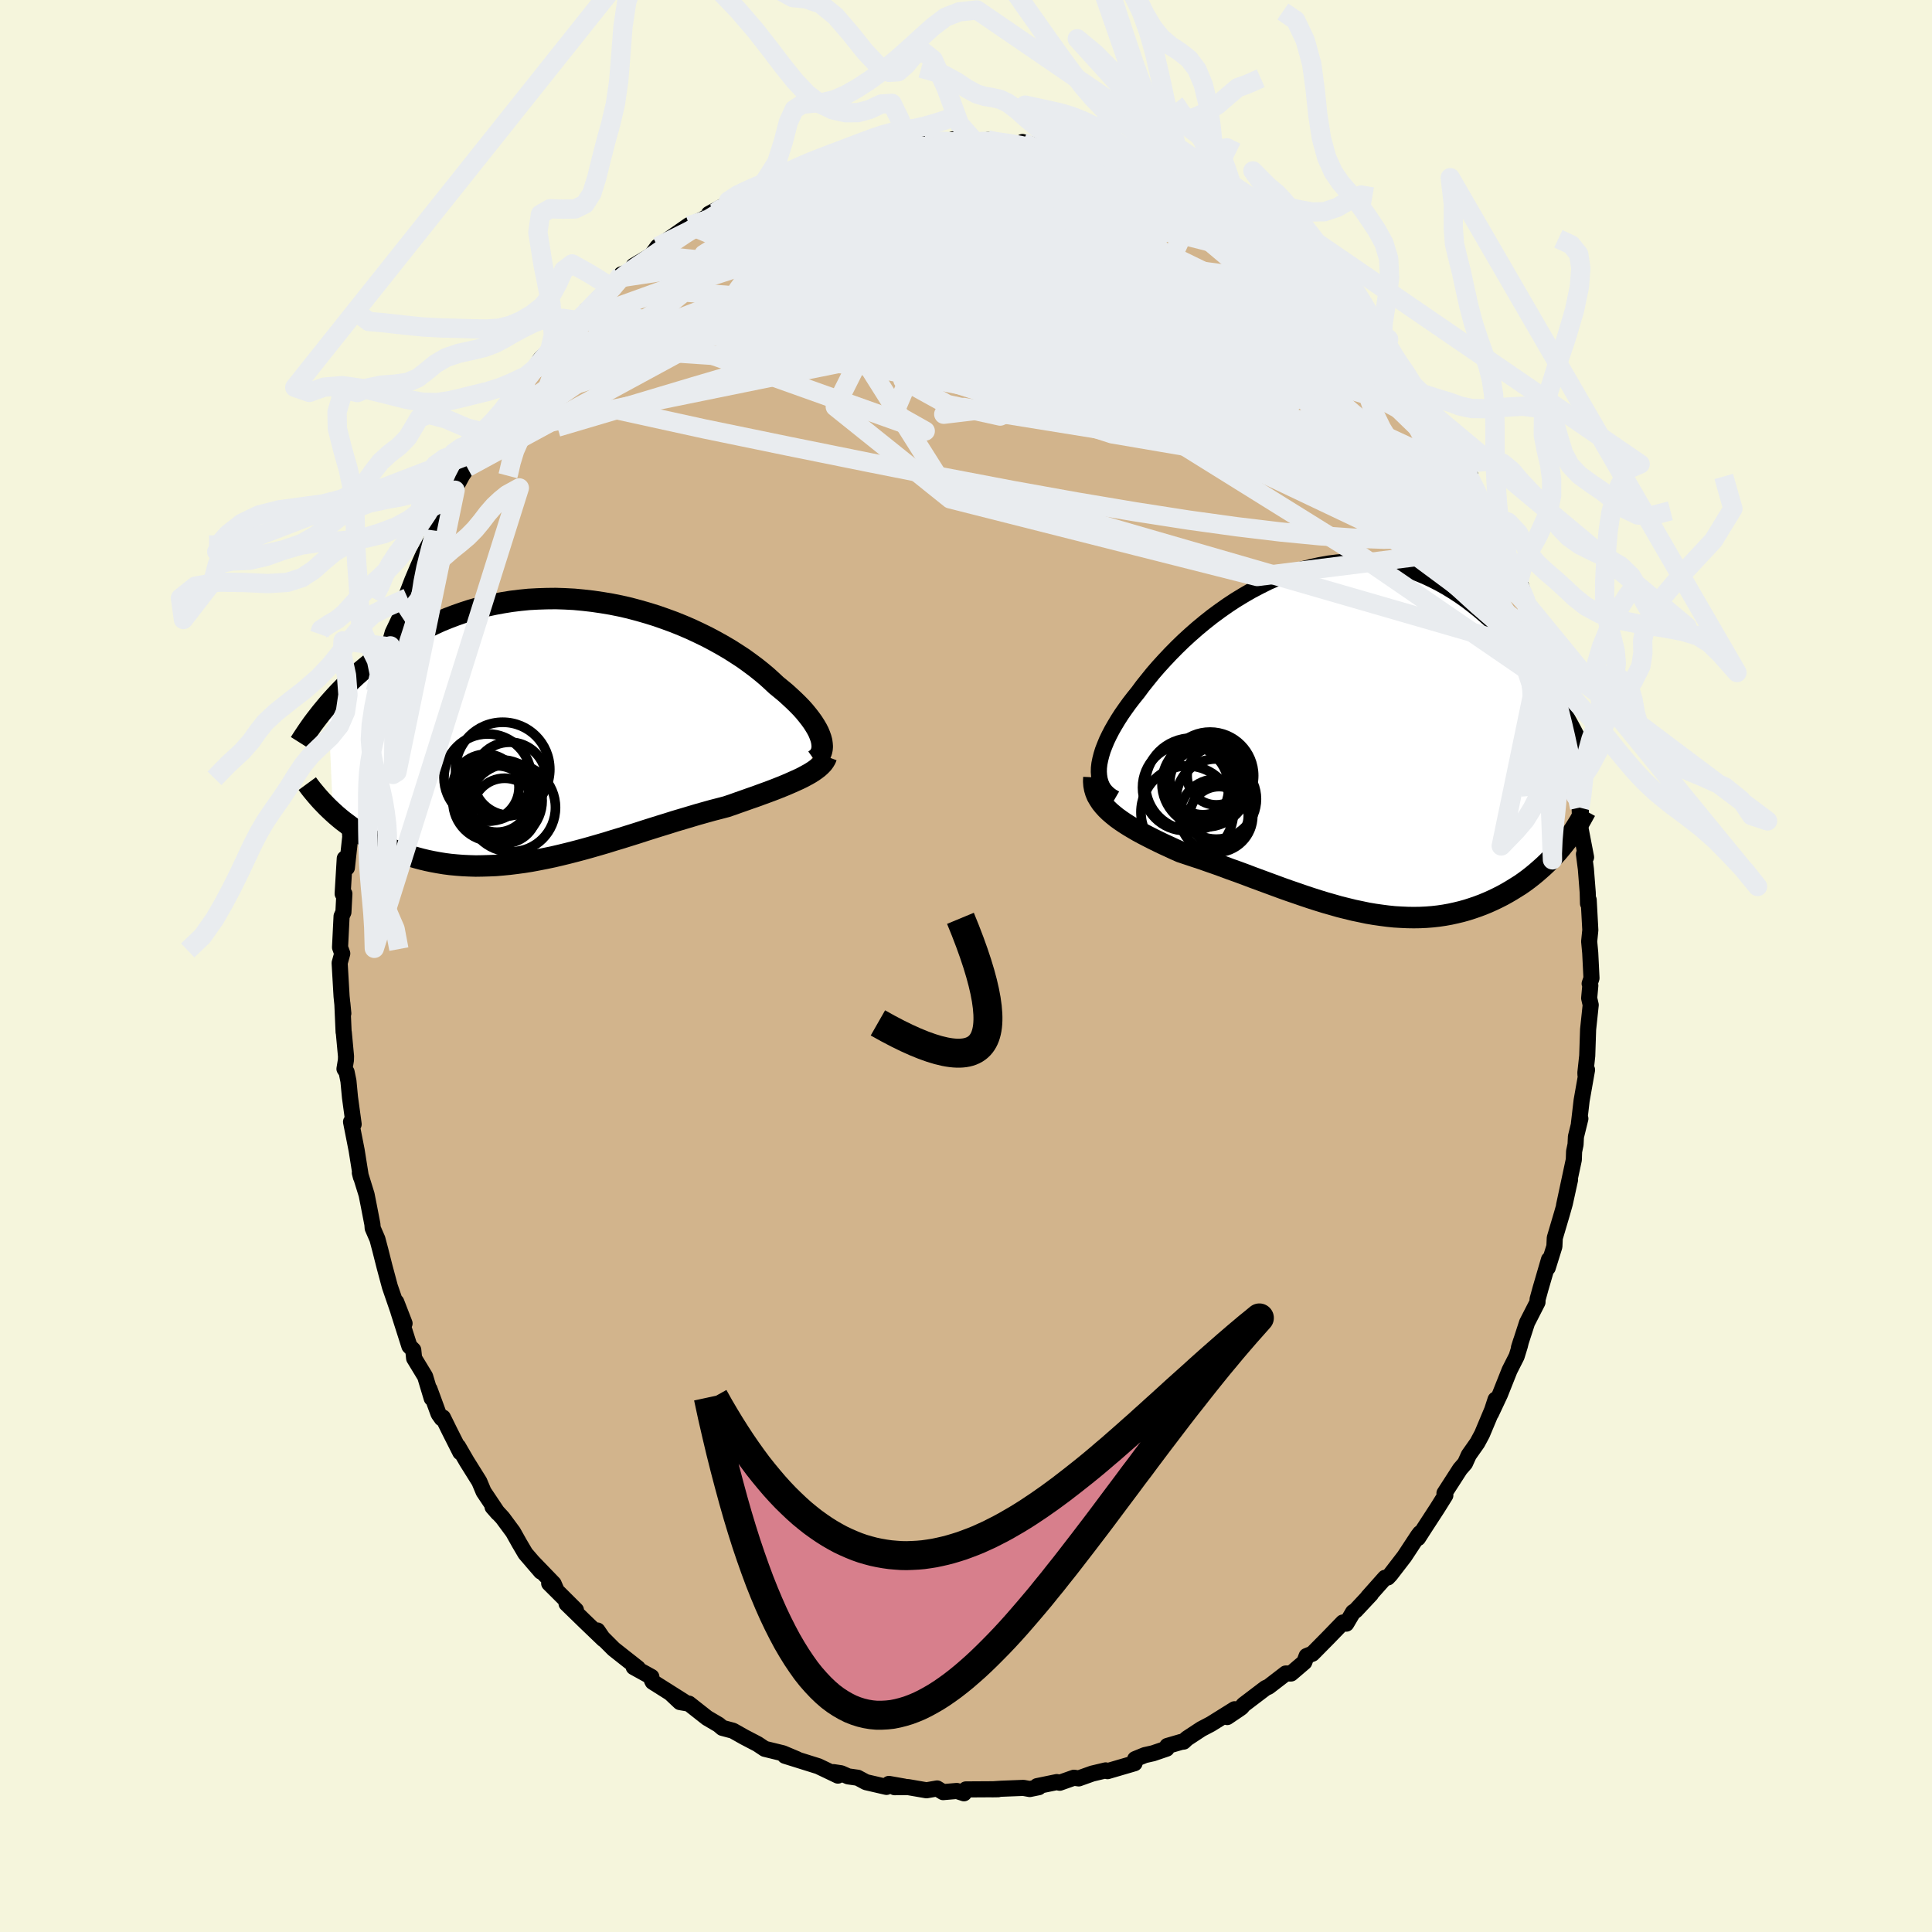 <svg xmlns="http://www.w3.org/2000/svg" width="500" height="500" viewBox="-100 -100 200 200"><defs><clipPath id="c"><path d="m26.93.85-.11-.31-.13-.32-.17-.33-.2-.34-.23-.36-.26-.36-.28-.36-.31-.38-.34-.38-.37-.38-.4-.39-.42-.39-.44-.4-.47-.39-.49-.4-.48-.45-.52-.47-.55-.46-.59-.47-.62-.46-.65-.47-.69-.45-.72-.46-.75-.44-.77-.43-.81-.43-.82-.4-.85-.4-.86-.37-.89-.36-.9-.33-.91-.32L9-12.1l-.94-.27-.94-.25-.96-.22-.95-.19-.96-.16-.96-.14-.96-.11-.96-.09-.95-.05-.94-.03-.94.01-.93.03-.92.05-.9.09-.9.11-.87.14-.87.16-.85.18-.83.21-.81.23-.8.26-.77.27-.76.29-.74.3-.72.33-.69.33-.68.35-.66.36-.64.36-.62.37-.6.38-.59.38-.56.39-.55.39-.54.4-.51.41-.5.41-.49.41-.47.42-.45.42-.44.42-.42.42-.41.42-.39.42-.38.42-.36.41.49 11.17.32.29.34.29.34.28.36.27.37.28.38.27.39.26.4.26.41.25.43.24.43.24.45.23.46.22.46.21.48.21.5.2.5.19.52.18.54.18.54.16.56.15.58.14.58.12.6.11.61.1.62.08.64.06.65.05.66.03.67.02.68-.01.69-.02.7-.03.71-.06.72-.07.73-.09.74-.1.75-.12.75-.14.76-.15.77-.16.77-.18.78-.19.78-.2.79-.21.79-.22.8-.23.79-.23.8-.25.8-.24.8-.25.8-.25.8-.26.79-.25.8-.25.78-.24.79-.25.78-.23.77-.23.77-.23.75-.21.75-.21.74-.19.72-.19.63-.21.61-.22.6-.21.59-.21.58-.2.57-.21.55-.2.54-.2.52-.2.5-.2.49-.2.46-.2.45-.2.42-.19.41-.2"/></clipPath><clipPath id="b"><path d="m-24.98 3.05.05-.43.09-.45.12-.47.15-.49.19-.49.21-.51.25-.52.28-.54.31-.54.33-.55.36-.56.39-.56.41-.57.44-.57.46-.57.48-.65.52-.65.54-.67.58-.67.61-.67.63-.67.66-.67.69-.67.71-.65.73-.64.76-.63.77-.61.8-.59.81-.57.82-.54.84-.51.85-.49.86-.45.86-.43.88-.38.88-.35.88-.31.89-.28.89-.23.88-.19.89-.16.88-.11.88-.07.87-.02.86.01.86.05.84.1.84.14.82.17.81.21.8.25.79.28.77.32.75.35.74.38.73.41.7.43.69.45.68.48.65.5.64.51.62.53.6.54.59.54.57.56.55.56.54.57.53.58.51.59.49.6.48.6.47.61.45.62.43.61.42.62.41.62.39.62.38.62.37.61-.39 14.07-.32.38-.33.36-.35.37-.35.35-.37.35-.38.34-.39.34-.4.33-.41.32-.42.31-.43.3-.45.28-.45.28-.46.27-.47.26-.49.25-.5.24-.51.23-.53.22-.53.2-.55.19-.56.18-.57.16-.58.14-.59.13-.61.11-.61.09-.62.07-.64.05-.64.03-.65.01-.66-.01-.67-.03-.68-.04-.68-.07-.69-.09-.7-.1-.71-.12-.71-.15-.72-.15-.73-.18-.73-.18-.73-.21-.74-.21-.75-.23-.75-.24-.75-.25-.75-.26-.76-.26-.76-.27-.76-.28-.76-.28-.76-.28-.76-.28-.76-.29-.76-.28-.76-.27-.75-.28-.75-.27-.75-.26-.74-.26-.73-.24-.72-.24-.72-.24-.59-.26-.58-.27-.57-.26-.56-.27-.55-.27-.53-.27-.52-.27-.5-.27-.48-.28-.47-.28-.44-.28-.43-.29-.4-.29-.37-.3-.35-.3"/></clipPath><filter id="a"><feTurbulence baseFrequency=".05" numOctaves="3" result="noise" type="noise"/><feDisplacementMap in="SourceGraphic" in2="noise" scale="2"/></filter></defs><rect width="100%" height="100%" x="-100" y="-100" fill="beige"/><path fill="tan" stroke="#000" stroke-linejoin="round" stroke-width="1.667" d="m64.75 1.26-.19.57.07.19-.12 1.31.16.7-.27 2.54-.09 2.72-.19 1.75.01.24.16-.53-.56 3.17-.28 2.4.15-.52-.46 1.87-.04.81-.15.72-.03.86-1.01 4.72.62-2.65-.54 2.46-.3 1.06-.74 2.5-.04.88-.69 2.21.13-.85-.88 3.02-.3 1.09-.01.31-1.08 2.11-.84 2.59.22-.7-.13.53-.33 1.07-.73 1.44-.99 2.49-.93 1.98.47-1.44-.05.36-1.35 3.22-.49.91-.88 1.25-.39.86-.52.6-1.61 2.5.09.22-.63 1.01-.22.35-1.3 2-.68 1.06.21-.51-.22.29-1.4 2.13L43.94 63l-.28.3-.28.03-1.77 1.99.31-.3-1.6 1.71-.25.16-.7 1.19-.35-.12-1.54 1.59-1.62 1.64-.6.24-.24.64-1.37 1.17h-.55l-1.78 1.37-.3.13-2.29 1.74-.21.26-.25.18-1.23.83.76-.81-2.45 1.53-.99.52-1.49.98-.34.32-.25.03-1.44.42-.07.28-1.41.48-.85.19-1 .41-.06.43-2.8.82-.19-.08-1.39.33-1.4.5-.5-.07-1.47.52-.3-.07-2.04.42.17.11-.93.19-.66-.12-2.29.09-.94.06.62-.01-3.34.02-.2.4-.74-.24-1.42.12-.62-.38-1.1.19L-6 85l-1.39.01 1-.06-1.59-.28-.25.31-2.12-.49-.86-.46-.99-.14-.72-.32-.79-.12.45.36-2.03-.97-3.45-1.08.22.02 1.04.34-1.47-.62-1.88-.46-.75-.5-1.38-.72-1.17-.66-1.09-.29-.39-.33-1.19-.7-1.88-1.48-.93-.16-1-.94 1.41.89-3.23-2.04-.09-.18-.05-.34-1.83-1.01.43.1-1.45-1.14-1.05-.83-1.67-1.67-.01-.25.63.92-1.96-1.88-1.87-1.82.97.66-2.77-2.76.71.61-.25-.58-2.2-2.28.89 1.03-1.61-1.87-.63-1.07-.65-1.16-1.08-1.46-1.04-1.13.55.63-1.48-2.21-.44-1.05-1.3-2.08-.9-1.55.23.6-1.1-2.18-.7-1.42-.12.09-.33-.47-.94-2.56.23.95-.68-2.26-1.14-1.88-.09-.86-.4-.4-1.15-3.61.65 1.26-.86-2.22.18.85-.84-2.44-.55-2.05-.35-1.38-.08-.32-.31-1.17-.49-1.13-.03-.4-.38-1.96-.22-1.11-.7-2.26.11.43-.44-2.76-.58-2.95.27.25-.38-2.78-.16-1.69-.19-.93-.22-.33.15-.91.01-.39-.23-2.47-.02-.04-.13-2.97.1 1.04-.18-1.76-.2-3.46.27-.98-.23-.64.16-3.22.19-.42.1-1.91h-.18l.22-3.65.22.96.39-3.58-.09-.53.04.82.28-2.39.12-1.48.31-1.91.39-2.12-.43 1.57.63-1.88.37-1.95-.38.32 1.2-3.83.13-1.28.81-2.56-.03.19.57-2.27.19-.09-.22.27.46-1.64.85-1.78.69-1.82-.08-.35.56-1.46.63-1.49.53-1.19 1.27-2.33-.14-.15.95-1.55-.45.33 1.65-2.95-.17.14.9-1.67.97-1.45-.45.61 1.47-2.07-.17.36 1.05-1.7.26-.76 1.02-1.3.36-.87 1.71-2.59.33.38-.2-.17 1.09-1.41.65-1.07 1.01-1.03.25-.45 2.08-1.82.69-.68.74-1.08.85-.65.41-.63 1.41-1.06.83-1.03.13-.35 1.41-.5-.14-.39 1.84-1.09.64-.89 1.85-1.22-.98.65 2.38-1.66.02.06 1.21-.57 1.54-.8-.71.15 3.19-1.74-1.16.4 1.15-.33.66-.61 1.43-.33.48-.29 2.24-1.04 1.12-.52.53-.26-.45.37 2.76-1.01-.98.36 1.28-.3 3.23-1.2h.1l.54.25 2.22-.84.99.08 1.81-.06-1.48.14 1.55-.3 1.3-.02-.16-.27 3.2.07-.29-.27 2.32.3.43-.03.93-.19-.07-.02 1.93.39-.02-.07 1.26.26.42-.36 2.75.8.98.06.55.1 3.01.61-1.17-.39 2.24.62 1.41.74.17-.02 1.04.12-.54.08 3.38 1.35.36-.04-.49-.2 1.63.59 1.48 1.01 1.71.97-1.2-.91 1.21.77.48.25 1.14.49 1.13.82.72.34 2.72 1.95-.42-.31.78.26.74.66 2.01 1.76.91.68.82.7-.05-.15.74.72.9.86.86.43 1.03 1.21 1.67 1.64.99 1.17-.78-.81.96 1.33 1.6 1.58-.42-.32.1.01 1.85 2.26.55.52.07.07L47.24-58l.92.75.65 1.34.19.22.33.42 1.3 2.05.02.04 1.56 2.41-.25.06.8 1.43.3.54L54.69-46l-.59-.7.95 1.53 1.16 3.32-.6-1.66 1.24 2.62.42.92.66 2.11-.13-.31.21.69 1.23 3.5.48.75-.09.43.27.43.89 3.77.25.57-.11-.66.4 2.43.26-.21.53 2.82-.03.42.67 2.17.08.58.19 1.5.09 1.38.53 1.58-.13-.38.09 2.13.58 3.01-.22-.32.2 1.54.19 2.42.03 1.15.07-.37.17 3.12-.12 1.18.11 1.18.13 2.62-.19.57" filter="url(#a)"/><path fill="#fff" d="m-24.98 3.05.05-.43.09-.45.12-.47.15-.49.19-.49.21-.51.25-.52.28-.54.31-.54.33-.55.36-.56.39-.56.41-.57.44-.57.46-.57.48-.65.52-.65.54-.67.58-.67.61-.67.63-.67.66-.67.69-.67.71-.65.73-.64.76-.63.77-.61.8-.59.81-.57.82-.54.84-.51.85-.49.86-.45.86-.43.88-.38.88-.35.88-.31.89-.28.89-.23.88-.19.89-.16.88-.11.88-.07.87-.02.86.01.86.05.84.1.84.14.82.17.81.21.8.25.79.28.77.32.75.35.74.38.73.41.7.43.69.45.68.48.65.5.64.51.62.53.6.54.59.54.57.56.55.56.54.57.53.58.51.59.49.6.48.6.47.61.45.62.43.61.42.62.41.62.39.62.38.62.37.61-.39 14.07-.32.38-.33.36-.35.37-.35.35-.37.35-.38.34-.39.34-.4.33-.41.32-.42.31-.43.3-.45.28-.45.28-.46.27-.47.26-.49.25-.5.24-.51.23-.53.22-.53.2-.55.19-.56.18-.57.16-.58.14-.59.13-.61.11-.61.09-.62.07-.64.05-.64.03-.65.01-.66-.01-.67-.03-.68-.04-.68-.07-.69-.09-.7-.1-.71-.12-.71-.15-.72-.15-.73-.18-.73-.18-.73-.21-.74-.21-.75-.23-.75-.24-.75-.25-.75-.26-.76-.26-.76-.27-.76-.28-.76-.28-.76-.28-.76-.28-.76-.29-.76-.28-.76-.27-.75-.28-.75-.27-.75-.26-.74-.26-.73-.24-.72-.24-.72-.24-.59-.26-.58-.27-.57-.26-.56-.27-.55-.27-.53-.27-.52-.27-.5-.27-.48-.28-.47-.28-.44-.28-.43-.29-.4-.29-.37-.3-.35-.3" filter="url(#a)" transform="translate(38.74 -23.56)"/><path fill="#fff" d="m26.93.85-.11-.31-.13-.32-.17-.33-.2-.34-.23-.36-.26-.36-.28-.36-.31-.38-.34-.38-.37-.38-.4-.39-.42-.39-.44-.4-.47-.39-.49-.4-.48-.45-.52-.47-.55-.46-.59-.47-.62-.46-.65-.47-.69-.45-.72-.46-.75-.44-.77-.43-.81-.43-.82-.4-.85-.4-.86-.37-.89-.36-.9-.33-.91-.32L9-12.1l-.94-.27-.94-.25-.96-.22-.95-.19-.96-.16-.96-.14-.96-.11-.96-.09-.95-.05-.94-.03-.94.01-.93.03-.92.05-.9.09-.9.11-.87.14-.87.16-.85.18-.83.21-.81.23-.8.26-.77.27-.76.29-.74.3-.72.33-.69.33-.68.35-.66.36-.64.36-.62.37-.6.38-.59.38-.56.39-.55.39-.54.4-.51.41-.5.41-.49.41-.47.42-.45.42-.44.42-.42.42-.41.42-.39.42-.38.42-.36.41.49 11.17.32.29.34.29.34.28.36.27.37.28.38.27.39.26.4.26.41.25.43.24.43.24.45.23.46.22.46.21.48.21.5.2.5.19.52.18.54.18.54.16.56.15.58.14.58.12.6.11.61.1.62.08.64.06.65.05.66.03.67.02.68-.01.69-.02.7-.03.71-.06.72-.07.73-.09.74-.1.75-.12.75-.14.76-.15.77-.16.77-.18.78-.19.78-.2.79-.21.79-.22.8-.23.79-.23.8-.25.8-.24.8-.25.8-.25.8-.26.79-.25.8-.25.78-.24.79-.25.78-.23.77-.23.77-.23.75-.21.75-.21.74-.19.72-.19.63-.21.61-.22.6-.21.59-.21.58-.2.57-.21.55-.2.54-.2.52-.2.5-.2.49-.2.46-.2.45-.2.42-.19.41-.2" filter="url(#a)" transform="translate(-41.95 -24.43)"/><g fill="none" stroke="#000" transform="translate(38.74 -23.56)"><path stroke-linejoin="round" stroke-width="1.667" d="m-23.31 6.22-.36-.21-.31-.23-.27-.26-.23-.28-.18-.31-.14-.34-.1-.35-.06-.38-.03-.39.01-.42.05-.43.09-.45.12-.47.15-.49.19-.49.21-.51.25-.52.28-.54.31-.54.33-.55.36-.56.39-.56.41-.57.44-.57.46-.57.48-.65.52-.65.54-.67.58-.67.61-.67.63-.67.66-.67.69-.67.71-.65.73-.64.76-.63.77-.61.8-.59.81-.57.82-.54.84-.51.85-.49.86-.45.86-.43.88-.38.88-.35.88-.31.89-.28.89-.23.88-.19.89-.16.88-.11.88-.07.87-.02.86.01.86.05.84.1.84.14.82.17.81.21.8.25.79.28.77.32.75.35.74.38.73.41.7.43.69.45.68.48.65.5.64.51.62.53.6.54.59.54.57.56.55.56.54.57.53.58.51.59.49.6.48.6.47.61.45.62.43.61.42.62.41.62.39.62.38.62.37.61.35.62.34.61.32.6.31.6.3.59.29.59.27.58.26.58.25.56.24.57" filter="url(#a)"/><path stroke-linejoin="round" stroke-width="2.222" d="m-25.5 4.03-.02.41.03.41.07.38.11.37.15.36.2.34.22.34.26.32.29.32.32.31.35.3.37.3.4.29.43.29.44.28.47.28.48.28.5.27.52.27.53.27.55.27.56.27.57.26.58.27.59.26.72.24.72.24.73.24.74.26.75.26.75.27.75.28.76.27.76.28.76.29.76.28.76.28.76.28.76.28.76.27.76.26.75.26.75.25.75.24.75.23.74.21.73.21.73.18.73.18.72.15.71.15.71.12.7.1.69.09.68.07.68.04.67.03.66.01.65-.01.64-.03.64-.05.62-.07.61-.09.61-.11.59-.13.58-.14.57-.16.56-.18.55-.19.53-.2.53-.22.51-.23.5-.24.49-.25.47-.26.46-.27.45-.28.45-.28.43-.3.42-.31.41-.32.4-.33.39-.34.38-.34.37-.35.35-.35.35-.37.33-.36.32-.38.31-.38.3-.38.29-.38.28-.39.27-.39.25-.4.25-.4.23-.4.22-.4.22-.4" filter="url(#a)"/><circle cx="-15.391" cy="4.741" r="4.77" clip-path="url(#b)" filter="url(#a)"/><circle cx="-12.831" cy="3.866" r="3.018" clip-path="url(#b)" filter="url(#a)"/><circle cx="-14.216" cy="4.486" r="3.416" clip-path="url(#b)" filter="url(#a)"/><circle cx="-16.001" cy="5.086" r="4.464" clip-path="url(#b)" filter="url(#a)"/><circle cx="-12.831" cy="6.276" r="4.156" clip-path="url(#b)" filter="url(#a)"/><circle cx="-13.946" cy="4.656" r="4.51" clip-path="url(#b)" filter="url(#a)"/><circle cx="-15.841" cy="7.631" r="4.786" clip-path="url(#b)" filter="url(#a)"/><circle cx="-13.476" cy="3.856" r="4.512" clip-path="url(#b)" filter="url(#a)"/><circle cx="-12.841" cy="8.006" r="3.788" clip-path="url(#b)" filter="url(#a)"/><circle cx="-12.541" cy="8.011" r="3.028" clip-path="url(#b)" filter="url(#a)"/></g><g fill="none" stroke="#000" transform="translate(-41.95 -24.43)"><path stroke-linejoin="round" stroke-width="2.222" d="m26.27 3.13.21-.15.18-.16.14-.19.12-.21.08-.22.05-.24.02-.25-.02-.27-.04-.29-.08-.3-.11-.31-.13-.32-.17-.33-.2-.34-.23-.36-.26-.36-.28-.36-.31-.38-.34-.38-.37-.38-.4-.39-.42-.39-.44-.4-.47-.39-.49-.4-.48-.45-.52-.47-.55-.46-.59-.47-.62-.46-.65-.47-.69-.45-.72-.46-.75-.44-.77-.43-.81-.43-.82-.4-.85-.4-.86-.37-.89-.36-.9-.33-.91-.32L9-12.1l-.94-.27-.94-.25-.96-.22-.95-.19-.96-.16-.96-.14-.96-.11-.96-.09-.95-.05-.94-.03-.94.01-.93.03-.92.05-.9.09-.9.11-.87.14-.87.16-.85.18-.83.21-.81.23-.8.26-.77.27-.76.29-.74.3-.72.33-.69.33-.68.35-.66.36-.64.36-.62.37-.6.38-.59.38-.56.39-.55.39-.54.4-.51.41-.5.41-.49.41-.47.42-.45.42-.44.42-.42.42-.41.42-.39.42-.38.42-.36.41-.35.42-.34.41-.32.41-.31.4-.3.4-.28.4-.27.39-.26.39-.25.38-.24.38" filter="url(#a)"/><path stroke-linejoin="round" stroke-width="2.222" d="m27.51 2.74-.09.24-.14.24-.16.22-.21.22-.23.21-.27.21-.3.21-.32.2-.36.2-.37.2-.41.2-.42.19-.45.2-.46.2-.49.2-.5.2-.52.2-.54.2-.55.2-.57.21-.58.2-.59.21-.6.21-.61.22-.63.21-.72.19-.74.19-.75.21-.75.21-.77.23-.77.23-.78.23-.79.25-.78.24-.8.25-.79.25-.8.26-.8.25-.8.25-.8.24-.8.25-.79.23-.8.23-.79.22-.79.21-.78.2-.78.19-.77.18-.77.16-.76.15-.75.14-.75.12-.74.1-.73.09-.72.07-.71.06-.7.03-.69.02-.68.01-.67-.02-.66-.03-.65-.05-.64-.06-.62-.08-.61-.1-.6-.11-.58-.12-.58-.14-.56-.15-.54-.16-.54-.18-.52-.18-.5-.19-.5-.2-.48-.21-.46-.21-.46-.22-.45-.23-.43-.24-.43-.24-.41-.25-.4-.26-.39-.26-.38-.27-.37-.28-.36-.27-.34-.28-.34-.29-.32-.29-.31-.29-.3-.29-.29-.3-.28-.29-.27-.3-.26-.3-.25-.3-.24-.29-.23-.3-.22-.3" filter="url(#a)"/><circle cx="-6.152" cy="7.319" r="4.224" clip-path="url(#c)" filter="url(#a)"/><circle cx="-6.012" cy="4.074" r="4.876" clip-path="url(#c)" filter="url(#a)"/><circle cx="-7.572" cy="4.924" r="4.516" clip-path="url(#c)" filter="url(#a)"/><circle cx="-5.807" cy="8.359" r="3.366" clip-path="url(#c)" filter="url(#a)"/><circle cx="-5.287" cy="5.044" r="3.782" clip-path="url(#c)" filter="url(#a)"/><circle cx="-6.607" cy="7.139" r="3.44" clip-path="url(#c)" filter="url(#a)"/><circle cx="-7.747" cy="5.939" r="3.428" clip-path="url(#c)" filter="url(#a)"/><circle cx="-7.042" cy="7.394" r="4.124" clip-path="url(#c)" filter="url(#a)"/><circle cx="-5.122" cy="8.029" r="4.576" clip-path="url(#c)" filter="url(#a)"/><circle cx="-6.252" cy="7.174" r="3.658" clip-path="url(#c)" filter="url(#a)"/></g><g fill="none" stroke="#E9ECEF" stroke-linejoin="round" stroke-width="2"><path d="m-8.27-84.95 1.14.11 1.2.18 1.34.24 1.67.29 2.04.34 2.34.42 2.57.5 2.69.58 2.71.62 2.65.63 2.54.62 2.44.59 2.36.6 2.29.6 2.12.53 1.76.34m19.88 16.84 1.35 2.07.85 1.23.52.77.3.54.18.4.05.29-.09.14-.29-.05-.53-.31-.8-.61-1.08-.91-1.38-1.25-1.71-1.6-2.07-2-2.5-2.45-2.93-2.94-3.36-3.42-3.69-3.83" filter="url(#a)"/><path d="m35.4-71.44.2.13.49.44.6.56.61.61.49.58.29.45.02.27-.27.06-.55-.15-.82-.34-1.09-.53-1.35-.71-1.63-.89-1.93-1.07-2.28-1.29-2.69-1.55-3.16-1.85-3.69-2.2-4.32-2.59M54.69-46l-.25.02-.16.64-.48.53-.94.2-1.43-.13-1.96-.44-2.52-.78-3.09-1.11-3.67-1.45-4.26-1.81-4.84-2.21-5.45-2.64-6.11-3.07-6.83-3.48-7.62-3.9-8.47-4.34-9.28-4.82m54.39 9.75.79.86.07.29-.18.23-.38.2-.68.13-1.04-.03-1.49-.23-2.01-.52-2.59-.87L31-66.21l-3.82-1.57-4.39-1.89-4.94-2.21-5.47-2.58-6.05-3.01-6.83-3.49m-24.08 1.76 1.11-.39 1.32-.44 1.59-.48 1.81-.5 1.94-.51 1.95-.46 1.92-.4 1.89-.36 1.86-.34 1.85-.34 1.78-.35 1.69-.35 1.52-.33 1.34-.28 1.14-.23.93-.21.66-.19" filter="url(#a)"/><path d="m-8.27-84.95 1.12.13 1.1.26 1.23.38 1.54.49 1.91.61 2.21.73 2.45.86 2.59.98 2.67 1.08 2.72 1.17 2.74 1.24 2.77 1.31 2.82 1.37 2.87 1.41 2.93 1.43 2.94 1.44 2.92 1.38 2.82 1.28 2.66 1.17 2.49 1.11 2.21.99" filter="url(#a)"/><path d="m20.03-81.27.13.11.63.5.48.59.11.54-.27.5-.54.55-.77.63-.98.75-1.22.86-1.53.96-1.88 1.05-2.27 1.11-2.69 1.2-3.09 1.26-3.52 1.34-3.94 1.38-4.4 1.4-4.86 1.46-5.36 1.53-5.86 1.69-6.35 1.87-6.82 2.04-7.33 2.17m70.14-21.36 1.76 1.3 1.16.96 1.25 1.14 1.5 1.43 1.65 1.64 1.68 1.7 1.63 1.67 1.54 1.61 1.47 1.55 1.42 1.49 1.35 1.41 1.26 1.34 1.13 1.22.95 1.02" filter="url(#a)"/><path d="m52.76-49.28.41.94.15.99-.27.83-.64.73-1.01.61-1.41.47-1.82.32-2.24.18-2.67.03-3.12-.11-3.56-.25-4.02-.39-4.51-.54-5-.69-5.53-.86-6.07-1.02-6.62-1.19-7.19-1.37-7.73-1.53-8.26-1.67-8.74-1.8-9.18-2.01m75.15-10.76 1.22 1.25.61.7.32.44.19.34.06.21-.12.06-.32-.1-.54-.26-.77-.42-1.04-.62-1.33-.87-1.69-1.18-2.13-1.59-2.7-2.11-3.3-2.62-3.74-3.01m-49.5.14.41-.31 1.17-.5 1.34-.41 1.54-.36 1.82-.36 2.08-.38 2.27-.39 2.39-.38 2.41-.36 2.38-.31 2.36-.27 2.33-.25 2.33-.24 2.32-.24 2.29-.24 2.18-.23 1.98-.21 1.71-.22 1.55-.19" filter="url(#a)"/><path d="m43-63.77 1.28 1.54.74.95.56.84.43.76.22.55-.05.28-.34-.01-.59-.25-.84-.49-1.09-.71-1.38-.97-1.71-1.28-2.08-1.64-2.48-2.01-2.88-2.39-3.3-2.79-3.83-3.23-4.43-3.77m-1.69-3.08 1.55.74 1.39.84 1.15.76 1.05.75 1.1.82 1.24.95 1.39 1.06 1.49 1.16 1.53 1.21 1.53 1.21 1.47 1.19 1.4 1.16 1.31 1.1 1.21 1.02 1.06.89.89.71.69.52.5.36.36.23.26.17.19.13.05.05" filter="url(#a)"/><path d="m36.09-70.87.84.73.83.77.76.8.56.7.3.52.04.34-.19.18-.39.05-.6-.07-.82-.17-1.04-.27-1.3-.37-1.58-.49-1.89-.66-2.2-.85-2.54-1.1-2.89-1.35-3.23-1.6-3.59-1.84-3.97-2.06-4.44-2.3-4.92-2.6" filter="url(#a)"/><path d="m36.99-70.01.94.73 1.13 1.12L40.13-67l.91 1.03.75.87.63.73.52.62.42.47.31.35.19.22.04.07-.15-.14-.38-.42-.62-.74-.85-1.07m13.15 19.84.57 1.75.16.69-.02.5-.24.3-.52.03-.81-.29-1.1-.6-1.41-.93-1.75-1.3-2.11-1.72-2.5-2.17-2.91-2.63-3.34-3.15-3.81-3.68-4.3-4.21-4.81-4.72-5.36-5.2-5.89-5.73m-30.54-4.63 1.7-.47 1.83-.46 1.69-.3 1.67-.19 1.68-.14 1.66-.1 1.55-.07 1.45-.06 1.36-.07 1.28-.07 1.18-.07 1.02-.08.78-.08.49-.07.18-.07-.09-.05-.41-.09" filter="url(#a)"/><path d="m-20.86-80.76 1.99-.62h1.95l2.19.47 2.65.81 3.18 1.06 3.73 1.27 4.25 1.46 4.68 1.65 5.03 1.85 5.3 2.05 5.52 2.23 5.69 2.38 5.78 2.48 5.82 2.54 5.9 2.59M-1.06-85.31l.58-.03 1.38.2 1.61.32 1.75.42 1.9.51 2.05.58 2.18.62 2.27.64 2.34.66 2.33.66 2.2.62 1.91.51 1.53.36 1.13.25" filter="url(#a)"/><path d="m23.16-79.81.96.58.83.47.84.5.82.52.74.51.57.44.36.36.15.28-.08.21-.34.12h-.63l-.96-.15-1.29-.29-1.6-.44-1.88-.55-2.14-.66-2.44-.78-2.78-.92-3.22-1.12-3.75-1.35-4.23-1.58" filter="url(#a)"/><path d="m.97-85.28.53-.06.61-.03.67.03.71.07.74.09.74.12.74.13.68.16.56.17.38.18.17.18-.1.18-.39.19-.71.19-1.05.2-1.39.21-1.72.22-2.05.24-2.35.22-2.65.2-2.91.16-3.16.13-3.49.12m52.32 12.4 1.12 1.24L40-67.22l.76.86.59.69.49.58.42.5.32.38.2.26.05.09-.14-.08-.38-.3-.64-.54-.91-.83-1.19-1.17-1.53-1.56-1.93-2m-64.76-6.3 1.44-.47 1.89-.29 2.39-.14 2.88.03 3.36.21 3.85.37 4.35.49 4.85.6 5.28.68 5.63.76 5.85.84 5.92.87 5.91.83 5.95.8" filter="url(#a)"/><path d="m-5.47-84.93-.36.05h.82l1.31.05 1.59.12 1.74.18 1.82.25 1.82.3 1.79.35 1.76.38 1.73.4 1.72.41 1.7.41 1.69.4 1.67.38 1.6.36 1.47.32 1.28.26 1.05.18.81.13.62.1.51.12.55.21" filter="url(#a)"/><path d="m-4.26-85.38 2 .01 1.03.05.57.11.19.17-.2.25-.55.34-.9.46-1.28.57-1.66.7-2.09.83-2.58.96-3.14 1.11-3.78 1.24-4.5 1.39-5.32 1.62" filter="url(#a)"/><path d="m16.83-82.66.42.36.83.44.45.31.07.27-.25.27-.6.27-1.05.22-1.54.16-2 .11-2.43.07-2.84.07-3.32.07-3.88.08-4.62.08-5.45.04-6.29-.07m47.33 5.33 1.44 1.3.7.78.2.5-.14.41-.37.41-.57.45-.81.49-1.09.49-1.45.45-1.85.36-2.29.26-2.72.17-3.15.08-3.56.03-3.98-.01-4.41-.02-4.85-.02-5.34-.03-5.81-.09-6.31-.21-6.79-.4-7.29-.56" filter="url(#a)"/><path d="m2.26-85.52 1.43.33 1.3.36 1.59.5 1.94.65 2.21.79 2.37.91 2.44 1 2.44 1.05 2.4 1.09 2.32 1.08 2.2 1.04 2.02.95 1.85.87 1.7.81 1.64.79 1.61.83m-70.35 2.25.71-.8.81-.65.98-.69 1.15-.78 1.26-.86 1.29-.88 1.27-.85 1.22-.79 1.17-.72 1.1-.67 1.03-.62.94-.55.81-.5.66-.4.46-.3.23-.16-.02-.02-.24.09-.42.18-.57.26-.56.25" filter="url(#a)"/><path d="m13.14-83.73-.17-.03.55.3.41.37.08.36-.24.37-.52.41-.82.45-1.19.49-1.58.53-2.02.59-2.49.63-3.01.65-3.54.68-4.09.71-4.63.8-5.2.94-5.83 1.1-6.45 1.19" filter="url(#a)"/><path d="m-47.65-57.96 14.71-4.58 17.13-7.53 10.55-2.08 6.77 2.32 2.1 3.18-3.62 1.4-6.7-1.27-5.05-3.28-.75-3.75 1.81-2.68-.2-.7-5.28 1.1-8.12 1.88-2.83.27 16.64-10.43" filter="url(#a)"/><path d="m-17.5-82.32 10.9.92 4.86 1.55-4.84 2.45-6.07 3.04-1.28 2.27 3.91.63 6.02-.9 5.02-1.85 2.61-2.18.18-1.92-1.79-1.14-3.27.04-3.69 1.4L-7-75.3l2.48 3.87 9.82 5.06 18.06 6.82 21.92 10.72 15.76 20.8" filter="url(#a)"/><path d="M36.99-70.01 6.63-72.88l-4.94 5.39 3.39 3.68-2.41.56-8.02-.93-6.89-.48-.32.78 6.62 1.57 9.19 1.19 5.85-.25-.52-2.15L4-67.36l-2.67-4.71 4.04-4.09 11.56-1.37 13.63 2.34" filter="url(#a)"/><path d="M57.27-39.97 13.11-61.46l-2.47-9.21.4-2.3-4.85.53-6.72.54-4.19-.7-.68-1.73 1.1-1.73 1.31-.81 1.76.19 3.88.5 7.23.4 9.94 1.75 12.37 8.53 25.82 28.02" filter="url(#a)"/><path d="M16.83-82.66 3.02-81.34l-1.5 6.83 5.66 6.46 7.17 2.23 3.78-1.78-.53-3.69-2.86-3.56-2.67-2.21-1.24-.53-.09.93-.16 1.93-1.32 2.44-2.87 2.42-4.15 1.86-4.85.78-4.91-.46-4.42-1.4-3.5-1.6-2.55-1.25-1.69-.91-.79-1.08-.98-.54-7.36 4.41-22.38 17.83" filter="url(#a)"/><path d="M27.84-77.14 14.22-76.1l3.58 6.49-1.24 4.31-4 1.64-3.9-.04-4.43-1.63-5.66-3.12L-7.3-72l-4.48-2.54-2.7-.88-1.74.2-.96-.16 2.59-1.98 10.12-4.3 9.9-3.28" filter="url(#a)"/><path d="m37.85-69.58-27.37 5.89 4.49 2.53 2.09-1.22-.38-2.17-1.53-1.54-3.85-.59-6.54.23-7.17 1.07-4.49 2 .37 2.71 4.6 2.54 5.47 1.2 2.22-.97-3.18-2.95-6.89-3.91-5.7-3.8.48-3.38 7.82-3.33 10.57-3.19 4.83-2.25L.97-85.28" filter="url(#a)"/><path d="m16.29-82.58-17.42.06-3.11 1.02 5.85 1.2 6.66 1.42 3.44 1.09.32.39-.91-.13-.62-.16-.54.13-2.22.27-5.17-.1-5.9-.92-.01-1.65 11.39-1.23 16.32 2.15" filter="url(#a)"/><path d="m-35.8-71.25 37.24-5.62 12.98-1.34 3.63 1.91-.18 3.79-1.97 3.16-2.53.74-2.48-1.81-2.11-3.15-1.23-2.85.28-1.34 1.7.52 1.57 1.81-1.52 1.99-7.4 1.36-13.12.92-12.68 1.17.62-.85 32.58-13.6" filter="url(#a)"/><path d="m-27.44-77.21 32.4 4.85-2.31-.86-1.04 2.16 6.63 4.32 8.55 3.53 4.59 1.05-.95-1.18-4.61-2.13-5.71-1.93-5.23-1.27-4.15-.75-2.88-.58-1.7-.61-1.2-.59-1.37-.31-.36.6 4.97 3.05 15.68 8.59 26.7 16.62 20.36 13.96" filter="url(#a)"/><path d="m-7.28-84.87 19.27 22.82-8.25-2.92-3.07-5.6.44-2.41.1.63-.17 2.03.97 2.01 2.47 1.47 3.19 1.05 3.08.75 2.68.22 2.47-.69 2.2-1.59 1.06-1.9-1.56-1.25-5.41.35-8.75 2.55-8.57 4.71-2.32 5.44 3.23 1.82-35.08-12.5" filter="url(#a)"/><path d="m-7.28-84.87 30.65 16.03 5.56 5.71-.75-.32-.84-2.17-2.08-2.18-4.17-1.4-4.51-.57-1.93-.12 2.61.25 6.73 1.3 8.31 3.13 6.08 4.58-1.32 4.03-17.98.38-58.38-11.66" filter="url(#a)"/><path d="m-4.1-85.11 28.41 24.26 1.62.26-3.96-4.32-6.1-4.51-6.22-2.54-3.94-.25.16.78 4.24.38 6.2-.64 4.97-1.54.98-2.14-4.54-2.25-10.94-1.21-19.08 2.02-27.74 10.01" filter="url(#a)"/><path d="m25.99-78.3 5.75 7.41 4.36 6.31-3.1.95-7.7-1.71-7.64-1.78-5.08-.85-2.92-.43-2.28-1.04-2.54-2.13L2-74.39l-2.82-2.7-2.57-1.84-1.97-.63-.69.66 1.38 1.93 3.66 3.09 5.14 3.91 5.18 3.96 4.57 2.88 5.53.81 10.1-1.46 5.84-7.81" filter="url(#a)"/><path d="m42.9-63.78-11.5 4.12-20.93-3.52-11.9-1.44-5.76-.72-2.26-1.18 1.61-1.39 5.97-.94 9.22.01 10 .93 8.22 1.41 4.81 1.18.91.35-2.5-.75-4.73-1.67-5.36-2.12-4.24-1.91-1.8-.99.73.87.96 3.95-7.69 6.53-49.47-3.24" filter="url(#a)"/><path d="M59.63-32.8 38.29-51.52 12.91-62.37 2.55-66.16l3.95-.22 9.58.89 7.47.3 1.73-1.07-3.74-2.12-6.68-2.07-6.74-.97-4.91.43-2.67 1.16-1.15.68-.56-.69-.36-1.93.35-1.77 2.13.28 4.26 2.83 4.06 2.32-.77-4.85 7.12-9.8" filter="url(#a)"/><path d="M61.04-28.03 47.34-50.9 30.99-61.82l-14.62-4.77-8.02-2.43-2.81-2.26-1.07-2.74-1.23-2.94-1.33-2.57-.68-1.81.42-.93 1.33-.21 1.6.31 1.15.75.3 1.33-.23 2.11.38 2.82 2.54 2.93 4.88 2.07 2.5 1.18-12.94 3.27-52.45 10.68" filter="url(#a)"/><path d="m55.61-43.51-25.46 3.19-31.79-8.04-11.89-9.53 3.36-6.7 8.66-3.23 6.53-1.36 1.55-1.2-2.2-1.65-3-1.67-1.6-1.01.34.14 2.02 1.82 4.18 4.35 7.95 7.28 10.65 7.43.03-2.13-42.44-26.5" filter="url(#a)"/><path d="M52.76-49.28-.23-57.82l-2.07.7 12.94-1.54 9.16-4.25 1.34-4.55-4.33-2.9-6.57-.57-6.19 1.29-4.35 2.03-1.8 1.6 1.22.58 4.47-.28 7.2-.57 8.26-.4 6.84-.29 2.87-.62-2.87-1.38-8.9-2.08-12.66-2.2-9.67-2.04 4.87-2.76 25.32-.74" filter="url(#a)"/><path d="m-51.64-51.62 25.75-13.97 21.31 4.18 19.71 6.32 10.85 1.85 1.61-3.37-3.94-6.24-5.94-6.35-5.93-4.68-5.21-2.35-4.4-.21-3.63 1.36-2.67 2.18-1.22 2.36.83 2.07 2.86 1.59 3.56 1.03 1.69.37-2.7-.56-7.41-1.83-9.11-3.13-6.16-3.85-.64-3.55 3.77-2.83 7.63-3.13" filter="url(#a)"/><path d="m8.6-84.5 19.31 19.17-5.41 6.74-11.27-4.1-7.15-7.19-1.62-5.45 2.78-2.12 5.67.87 7.04 2.78 6.7 3.28 4.54 2.31.84.11-3.58-2.38-7.32-3.81-9.53-3.3-10.95-1.32-13.55.46-11 .44" filter="url(#a)"/><path d="M44.85-61.51 7.69-70.82l.75-4.09 7.55.14 4.51 1.75-.61 1.93-4.72 1.31-6.65.11-6.4-1.16-4.67-1.79-2.48-1.36-.73-.11.18 1.31.15 2.14-.61 1.95-1.69.86-2.46-.48-2.05-1.08.28-.26 4.74 1.84 10.2 3.9 13.61 3.8 10.64-.18 2.26-5.82 13.83 2.65" filter="url(#a)"/><path d="m57.27-39.97-17.91-7.9-23.51-12.07-10.78-6.5-1.17-3.2 3.22-2.01 5.16-1.07 6.26.28 6.54 1.76 5.43 2.72 2.4 2.67-2.6 1.33-8.36-1.18-10.27-3.37 1.85-.18 38.68 17.92" filter="url(#a)"/><path d="M60.79-28.6 44.63-53.29l-14.76-12.7-6.02-3.83 1.97 1.26 3.88 1.95.63.2-4.55-1.33-8.82-1.15-10.1.37-7.01 2.03-.26 2.61 6.25 1.67 7.52-.38.79-3.52-28.81-17.11" filter="url(#a)"/><path d="m-49.03-55.79 21.69-15.31 10.88-3.54 9.87 2.96 14.16 6.56 15.25 7.43 10.76 5.44 2.71 1.57-5.37-2.42-10.18-4.79-9.8-4.75-4.74-2.81 1.96-.62 5.91-.01 4.28-1.65-1.23-3.76-3.78-2.06 5.74 8.26 40.16 31.31" filter="url(#a)"/><path d="m-20.86-80.76 31.58 3.48 5.14 2.92-9.83 2.91-11.35 2.65-4.5 1.63 3.11.55 6.69.25 5.8.86 2.63 1.65-.66 1.72-2.93.81-3.5-.52-1.38-1.23 3.93-.58 10.82 1.55L30-57.65l13.67 5.75 5.29.31-7.42-13.97" filter="url(#a)"/><path d="m24.37-79.04-7.65 6.07-14.93 1.42-7.7.93-.02 1.49 4.11 1.9 3.28 1.57-.38.35-3.32-1.22-3.59-2.31-1.66-2.5.7-1.85 2.01-.66 1.96.9 1.45 2.87 2.22 4.87 5.35 5.55 7.44.16L-5.4-85.09" filter="url(#a)"/><path d="m53.06-48.74-24.87-6.74L.57-64.34l-14.1-7.42-5.08-4.37-1.01-1.26 1.16 1.2 2.83 2.64 3.42 2.7 2.26 1.33.22-.81-.51-2.39 1.94-2.05 7.85 1.02 15.97 6.76 23.1 12.9L54.69-46" filter="url(#a)"/><path d="m-32.56-73.58 26.6 2.65 8.92 4.36-1.56-1.5-3.76-3.25-4.11-1.9-3.73.28-1.94 1.95.92 2.54 3.72 1.98 5.6.73 6.33-.6 6.1-1.46 5.04-1.6 3.34-1.22 1.18-.64-1.04-.24-2.99-.13-4.6-.16-6.24.34-8.11 2.39-7.53 6.48L-2.8-50.5l62.7 18.13" filter="url(#a)"/><path d="m-20.86-80.76 24.02 6.87 4.51 1.16 5.36-.07 4.73.83 2.3 2.09.38 2.47-.61 1.55-1.79-.25-3.88-2.04-6.05-3-6.51-2.91-4.15-2.11.16-1.16 3.6-.45 3.05-.01-2.9.67L-11-74.25l-20.5 7.93-18.84 12.99" filter="url(#a)"/><path d="m1.4-85.31-4.38 11.83 4.94 10.56 3.01 5.28 3.57.76 5.41-1.31 6.21-1.7 4.73-1.77 1.4-2.09-2.31-2.34-5.07-2.07-6.09-1.24-5.02-.15-1.85.88 2.78 1.8 7.16 2.52 8.93 2.61 6.29 1.33-.58-1.74-9.06-5.55-14.41-7.18-9.64-4.48 18.37-3.42" filter="url(#a)"/><path d="m-44.07-62.82 35.8-7.99 10.44-3.25 7.45-.98 4.67.87.53 1.69-2.57 1.33-2.84.73-.73.79 1.43 1.37 1.47 1.66-.79 1.15-3.35.08-3.95-.86-2.41-1.44-.98-2.18-1.15-3.55.01-4.41 8.5-1.66 26.21 6.65" filter="url(#a)"/><path d="M52.76-49.28 6.16-66.99l-8.03-5.4 1.72.54 5.13 2.3 6.41 2.69 4.56 2.57.44 1.67-3.48.06-4.99-1.58-3.09-2.41 1.63-2.01 6.61-.65 7.62.95 2.77 2.54.99 6.84L59.63-32.8" filter="url(#a)"/><path d="M51.96-50.71 35.39-66.76 21.63-71l-15.17-.2-9.57.32-.77-.61 5.44-1.37 6.79-1.38 4.28-.83.13-.12-3.38.63-4.74 1.53-3.43 2.61-.38 3.65 2.28 4.04 2.52 3.11-.12.48-3.92-3.51-6.27-7.61-4.71-9.29-1.1-4.56" filter="url(#a)"/><path d="M49.33-55.27 15.04-73.45l-4.56-6.17 2.55-.75 1.05 1.34-2.32 1.97-2.96 2.67.66 4 6.13 5.3 8.77 5.13 5.21 2.68-3.78-1.23-12.53-4.29-11.88-4.51 6.9-1.33 39.88 11.39" filter="url(#a)"/><path d="m-39.3-67.88 51.39 8.24.33-4.39L-.46-69.5l-9.91-3.23-4.1-.88-.55.39.52.4.8-.44 1.56-1.47 2.68-2.04 3-1.79 1.6-.8-1.32.37-4.32 1.04-5.52.74-4.1-.29-1.69-1.06-1.68-.09-8.43 4.18" filter="url(#a)"/><path d="m-44.72-61.75 9.73-4.93 16.06-.88 12.84.16 4.8.48 1.77.83 4.49 1.59 7.88 2.13 7.47 1.52 2.79-.52-3.32-3.1-7.22-4.7-6.83-4.12-2.21-1.07 5.61 3.86 15.24 9.66 21.7 14.4 11.85 8.58" filter="url(#a)"/><path d="m-28.67-76.7 47.12 19.83 1.83 2.2-5.33-3.3-.75-3.72 2.42-2.43 2.89-.74 2.15.48.98.57-.06-.34-.31-1.22.26-1.11.54.17-.87 1.69-3.88 2.27-6.44.95-7.13-2.78-8.47-8.9-1.75-11.85" filter="url(#a)"/><path d="m41.72-65.04-28.59-6.08-11.1 1.29-7.57.52-3.68-.95-1.68-1.34-.67-.72 1.74.54 5.82 1.94 9.58 2.74 10.85 2.34 9.11.8 5.85-.85 3.23-1.42 1.96-.85.62-.62-2.84-2.36-9.09-5.7L5.85-85.3" filter="url(#a)"/><path d="m-10.49-84.11 17.6 11.63-2.92.87.41-.07 3.8 1.3 4.91 1.98 4.53 1.86 3.02 1.32.73.59-1.63-.23-3.48-.96-4.61-1.39-4.98-1.44-4.41-1.07-2.59-.42.49.3 4.19.8 7 .86 6.83.47 2.13.08-4.76 1.33-1.72 7.35L57.8-38.17" filter="url(#a)"/><path d="m48.16-57.25-4.99-2.89-9.32-2.48-13.68-3.33-11.99-1.5-5.81.6 1.29 2.07 6.47 2.77 8.54 2.57 7.64 1.42 4.68-.29.86-1.84-2.56-2.57L24.56-65l-5.39-1.37-5.02-.54-4.54-.36-4.71-.86-5.22-1.59-4.32-2.12.01-2.35 7.57-1.87 14.85 1.61 27.68 13.53" filter="url(#a)"/><path d="M59.9-32.37 39.64-48.69 13.25-63.63l-14.57-7.11-2.89-.75 3.26 2.33 5.22 2.43 5.65 1.23 5.67.34 4.8.18 2.38.15-1.18-.47-4.7-1.69-7.01-2.83-7.71-2.93-6.93-1.37-4.57 1.57-.47 4.07.86 2.84-31.1-1.16" filter="url(#a)"/><path d="M54.1-46.7 23.8-65.75l-4.51-1.79-1.3 2.83-2.01 2.35-1.96.72-.17.11 2.66.62 5.23 1.35 6.42 1.32 5.51-.01 2.46-2.42-1.69-4.87-4.71-5.69-3.65-3.69 2.92.79 7.99 4.12M.97-85.28l-1.64-1.86-1.41-3.8-1.32-2.89-1.12-.9-.91.51-.79.96-.8.69-.93.06-1.14-.7-1.34-1.42-1.5-1.87-1.58-1.84-1.57-1.27-1.49-.51-1.37-.13-1.36-.75-1.54-2.36-1.3-4.38m-7.8 2.36 2.21 2.21 2.11 2.12 2.02 2.1 1.79 2.08 1.51 1.93 1.33 1.75 1.26 1.57 1.28 1.35 1.31 1.01 1.34.64 1.31.29 1.28-.01 1.22-.33 1.19-.56 1.12-.07.87 1.79-.16 2.72m-1.32-.16-1.53.68-1.03.54-1.05.62-1.08.72-.99.77-.86.75-.73.71-.66.67-.66.69-.75.7-.88.71-.97.7-.94.76-.77 1-.52 1.31" filter="url(#a)"/><path d="m63.52-16.4.08-.32.16-1.06.14-1.29.13-1.37.24-1.47.43-1.58.62-1.67.71-1.68.65-1.61.46-1.5.18-1.38-.11-1.28-.31-1.27-.36-1.32-.29-1.43-.14-1.56.01-1.68.09-1.72.12-1.72.15-1.73.28-1.89.61-2.21 1.1-2.26 1.32-.56L1.13-98.97l-1.84.2-1.4.54-1.29.98-1.14 1.02-.97.89-.85.76-.83.73-.89.74-.97.75-1.07.76-1.14.74-1.18.67-1.2.52-1.2.28-1.13.08-1.01.11-.81.54-.6 1.31-.52 2.01-.68 2.15-.98 1.56-.77 1.16-3.24 1.27.93-.61.96-.46 1.04-.46 1.09-.5 1.06-.49.98-.45.89-.4.85-.38.86-.36.92-.36 1-.39 1.07-.4 1.11-.42 1.13-.43 1.11-.41 1.04-.35.96-.25.86-.17.8-.12.79-.13.89-.21 1.06-.3 1.16-.37.64-.35" filter="url(#a)"/><path d="m69.83-40.06-1.35 1.69-1.01 1.59-.91 1.83-.77 1.89-.49 1.65-.12 1.32.17 1.12.27 1.11.2 1.24.07 1.37-.07 1.46-.36 1.51-.86 1.6-1.1 1.64-.38 1.44.45-1.47.84-1.55.55-1.5.5-1.59.92-1.82 1.34-1.98 1.32-1.9.82-1.62.21-1.35-.02-1.36.38-1.71 1.35-2.33 2.51-2.96 3.09-3.32 2.01-3.28-.95-3.34m-127.47-5.11.84-1.18.79-1.18.73-1.02.63-.84.59-.77.61-.79.67-.85.75-.9.83-.93.87-.95.89-.93.87-.9.83-.85.79-.82.79-.79.8-.8.7-.76.38-.55" filter="url(#a)"/><path d="m-35.8-71.25-.84 1.08-.87.87-.78.85-.74.91-.73 1-.77 1.08-.74 1.14-.68 1.19-.58 1.23-.48 1.22-.42 1.16-.44 1.04-.5.96-.58.93-.63.98-.62 1.08-.52 1.17-.37 1.21-.24 1.06-.09.34" filter="url(#a)"/><path d="m-36.63-70.22-2.36-1.46-1.79-1-.87.66-.6 1.34-.73 1.33-.91 1.08-1.05.82-1.1.65-1.11.47-1.17.3-1.27.09-1.41-.02-1.55-.05-1.72-.04-1.92-.1-2.06-.21-1.95-.22-1.63-.14-1.8-1.38M63.03-18.98l-.38-1.17-.65-1.04-.86-1.02-.92-.99-.78-.99-.51-1.02-.24-1.07-.06-1.13-.05-1.18-.15-1.17-.31-1.14-.47-1.1-.58-1.05-.69-.99-.77-.92-.84-.83-.87-.76-.87-.75-.84-.76-.82-.75-.86-.77-.96-.98-1.22-1.15M-40.04-66.8l-1.75-.25-1.74.02-1.29.48-1.1.55-1 .54-.93.54-.95.5-1.09.4-1.27.3-1.37.3-1.3.44-1.1.65-.93.77-.91.7-1.08.45-1.29.18-1.41.1-1.33.28-1.13.49-1.01-.26" filter="url(#a)"/><path d="m-43.06-63.85.34-1.44-.24-3.2-.82-4.08-.54-3.38.27-1.87.99-.57 1.32.04 1.28-.02 1.01-.5.72-1.12.5-1.6.45-1.83.48-1.87.52-1.88.48-2.04.35-2.39.22-2.76.22-2.86.38-2.53.65-2.04.91-2.22 1.96-3.42-37.87 47.53 1.5.52 1.52-.54 1.9-.16 2.22.32 2.27.56 2.07.52 1.77.32 1.47.03 1.29-.19 1.25-.29 1.32-.33 1.36-.33 1.31-.41 1.11-.46.86-.4.69-.32.85-.69m98.27 24.38.88.91.56.71.7.85.74 1 .65 1.05.52 1.08.42 1.11.36 1.1.37 1.06.42.97.49.88.57.89.6.96.6 1.08.57 1.17.53 1.16.31.91M-61.37-38.07l.7-1.26.46-1.11.59-1.14.75-1.14.85-1.1.84-1.04.76-1 .67-1 .56-1.03.5-1.07.47-1.1.47-1.07.51-.98.58-.85.66-.72.74-.64.78-.63.81-.71.81-.82.83-.97.86-1.12.88-1.13.68-.47-3.42 4.38-.75.57-1.83-.46-2.25-.96-1.76-.47-.99.4-.57.96-.63 1.05-.87.89-1 .77-.91.83-.77.99-.77 1.08-1 1.01-1.46.79-1.96.5-2.27.31-2.3.31-2.08.53-1.78.86-1.45 1.14-.98 1.11h-.95" filter="url(#a)"/><path d="m-49.29-55.03-.98.83-1 .29-1 .25-.77.55-.57.86-.54 1.01-.67.95-.92.78-1.19.54-1.47.38-1.65.3-1.7.37-1.58.57-1.39.79-1.23.96-1.26.98-1.52.87-1.89.66-2.12.48-1.95.3-1.43-.01-1.44-.56 27.22-10.45-.46.05-1 .16-1.14.18-1.07.4-.92.67-.7.92-.45 1.15-.25 1.31-.19 1.38-.27 1.37-.46 1.28-.66 1.19-.84 1.09-.95 1.01-1.02.96-1.02.95-.97.96-.85.93-.75.84-.76.64-.85.5-.84.55-.17.48" filter="url(#a)"/><path d="m-53.06-49.11-.49.44-.91.72-.99.58-1.03.56-1.08.65-1.19.74-1.47.67-1.87.46-2.21.24-2.33.16-2.18.32-1.9.55-1.72.62-1.74.4-1.8.08-1.51.29-.5 1.86-3.03 3.9-.31-2.22 1.54-1.23 2.39-.42 2.65.04 2.46.11 2.01-.12 1.54-.49 1.21-.8 1.07-.96 1.14-.94 1.36-.79 1.6-.62 1.74-.55 1.61-.6 1.31-.71 1-.74.89-.62 1.11-.55 1.8-1.17-6.02 29.16-.41.26.06-.82.02-1.28.02-1.53.12-1.62.24-1.57.28-1.45.23-1.3.15-1.16.11-1.05.16-.98.26-.99.34-1.04.36-1.15.31-1.25.24-1.34.22-1.41.29-1.46.37-1.51.38-1.45.12-.89" filter="url(#a)"/><path d="m-57.81-38.11-1.99.89-1.59.82-.86.81-.58.72-.59.71-.67.83-.77 1.02-.97 1.2-1.23 1.29-1.47 1.28-1.54 1.19-1.39 1.11-1.08 1.01-.77.97-.67.96-.95 1.08-1.43 1.32-1.44 1.47" filter="url(#a)"/><path d="m-58.5-36.29 1.23-.81.67-.86.42-1.13.5-1.19.71-1.1.85-.93.9-.78.86-.69.8-.68.73-.74.67-.81.64-.84.66-.76.67-.63.68-.55 1.27-.7-15.01 47.66-.06-2.14-.09-1.43-.11-1.27-.12-1.27-.11-1.3-.09-1.27-.05-1.21-.03-1.17-.02-1.16-.01-1.19v-2.44l.03-1.19.07-1.15.14-1.13.2-1.18.29-1.27.37-1.41.45-1.52.43-1.58.3-1.54.15-1.41.08-1.2-.16-.88-.19.09-4.71-.61-.08 1.53.44 2.04.15 2.01-.26 1.77-.63 1.44-.92 1.14-1.02.96-.98.94-.84 1.02-.75 1.13-.74 1.19-.79 1.18-.82 1.16-.79 1.17-.72 1.23-.67 1.31-.66 1.41-.69 1.46-.74 1.49-.81 1.53-.95 1.66-1.28 1.82-1.53 1.46" filter="url(#a)"/><path d="m-60.32-30.97-.57 2.19-.41 2-.27 1.79-.09 1.54.11 1.35.26 1.24.35 1.21.33 1.22.28 1.26.21 1.26.15 1.22.07 1.16-.03 1.11-.15 1.1-.22 1.13-.18 1.19-.02 1.23.26 1.25.52 1.26.62 1.43.39 2.08m-6.14-58.27.17 1.24-.43 1.43.03 1.7.51 2.04.63 2.22.46 2.19.21 2.05.06 1.89.04 1.81.1 1.76.13 1.72.1 1.63.07 1.47.11 1.31.32 1.22.62 1.3.7 1.42.3 1.44-.41 1.77M59.9-32.37l2.12 1.77 1.99.46 2.14.07 1.64.37.89.87.37 1.26.25 1.41.4 1.39.69 1.27.98 1.15 1.3 1.05 1.68.92 2.06.87 2.15.97 1.67 1.35 1.08 1.62 1.67.55L59.9-32.37l.52 2.51.09 1.33.02.97.13.97.22 1.06.24 1.16.19 1.25.08 1.28-.01 1.3-.07 1.27-.08 1.23-.09 1.19-.12 1.18-.14 1.24-.12 1.39-.06 1.41.01.64-.81-21.38.16 2.67-.22 1.45-.36 1.11-.4 1.16-.21 1.22.15 1.18.4 1.13.41 1.12.16 1.18-.21 1.26-.51 1.32-.66 1.29-.72 1.16-.95 1.11-1.53 1.58 4.31-20.8.6.35.48 1.09.41 1.28.44 1.13.58.94.73.87.83.91.88.97.88 1.06.89 1.1.89 1.11.92 1.11.94 1.1 1.03 1.1L71.4-18l1.39 1.14 1.6 1.2 1.65 1.27 1.55 1.36 1.47 1.5 1.59 1.68 1.29 1.62-23.93-29.25-.17-.49-.33-.65-.54-.85-.74-.89-.89-.8-1-.69-1.04-.65-1.01-.66-.96-.7-.92-.68-.95-.62-.99-.54-.98-.51-.92-.56-.87-.63-.93-.58-1.11-.38-1.37.3" filter="url(#a)"/><path d="m58.49-17.61-.09-1.15-.09-1.14.05-1.27.21-1.38.26-1.36.2-1.25.12-1.15.07-1.11.04-1.15-.03-1.22-.13-1.25-.16-1.19-.12-1.2-.18-1.53-.63-2.52-14.02-22.85.55.46.72.87.85 1.08.83 1.04.74.93.66.88.63.86.63.88.65.9.66.93.65.96.62.98.6 1.02.58 1.06.56 1.09.54 1.11.53 1.13.51 1.14.51 1.13.55 1.14.58 1.14.5 1.03.16.4.13.31.06.22.37 1.05.47 1.33.45 1.28.39 1.22.36 1.19.33 1.17.31 1.12.29 1.08.28 1.05.27 1.09.28 1.14.28 1.21.27 1.24.26 1.25.24 1.24.22 1.21.21 1.16.19.94.06.27m-2.2-58.88 1.34.63.77.97.22 1.46-.16 1.95-.51 2.44-.84 2.82-1 2.98-.88 2.8-.48 2.37-.02 1.89.3 1.56.35 1.47.21 1.56v1.7l-.38 1.9-1.03 2.27-1.47 2.63-.47 1.91" filter="url(#a)"/><path d="m56.21-41.85-.65-2.69-.37-1.72-.16-1.52-.11-1.53-.09-1.56-.06-1.61-.01-1.68v-1.72l-.03-1.7-.12-1.61-.23-1.51-.36-1.42-.46-1.39-.52-1.47-.53-1.61-.46-1.75-.4-1.81-.37-1.71-.38-1.5-.33-1.38-.13-1.67.01-2.43-.32-2.77 29.68 51.23-1.68-1.89-1.14-1.12-1.21-.77-1.65-.5-2.11-.38-2.32-.35-2.21-.45-1.86-.61-1.47-.79-1.16-.92-1.01-.95-.97-.88-.97-.83-.92-.85-.78-.95-.59-1.07-.58-1.13-1.05-1.12-2.03-.76" filter="url(#a)"/><path d="m36.09-70.87.88.75.94.84.98.95.89.92.76.83.66.75.59.69.58.68.59.7.62.74.66.81.71.9.75.97.76 1.03.76 1.05.72 1.03.67.98.63.93.61.93.61.96.63 1.02.6 1.05.52 1 .55 1.08-2.11-3.9 1.55 1.09 1.9-.17 1.44.2.94.77.81.96.88.95.9.93.83.99.78 1.05.79 1.05.93.96 1.16.82 1.39.69 1.47.68 1.36.8 1.07 1.04.74 1.25.6 1.37.8 1.34 1.27 1.1 1.5.58.87-.41L47.24-58l-.98-2.19-.72-1.16-.67-.97-.59-.91-.52-.87-.5-.82-.49-.82-.52-.86-.54-.94-.6-1.03-.67-1.06-.74-1.04-.76-.98-.76-.9-.71-.86-.67-.84-.68-.88-.73-.95-.81-1.02-.84-1.07-.81-1-.75-.8-.86-.71-1.62-1.63 15.77 21.39-.13-.55-.64-.7-.66-.82-.53-.81-.49-.76-.51-.72-.57-.69-.64-.71-.7-.79-.76-.89-.8-.96-.81-.95-.76-.88-.69-.77-.6-.69-.57-.67-.66-.78-.94-1.05-1.51-1.47 12.97 15.66 1.75 1.67 1.63.52 1.23.37 1.05.39 1.22.26 1.57.02 1.84-.15 1.86-.11 1.58.19 1.12.65.67 1.12.42 1.42.44 1.45.67 1.27.97 1.03 1.18.86 1.22.83 1.17.91 1.16.9 1.31.63 1.52.05 1.87-.48" filter="url(#a)"/><path d="m32.8-98.81 1.33.91.99 2.08.67 2.45.36 2.65.27 2.63.37 2.38.54 1.99.68 1.52.76 1.11.76.88.74.84.73.95.75 1.08.79 1.19.73 1.34.49 1.6.09 1.98-.29 2.32-.38 2.39-.1 1.9-.18.84-1.36-1.78h-.19l.36.75.51.81.52.75.55.8.56.94.58 1.08.61 1.18.63 1.21.63 1.19.62 1.1.59 1 .59.93.6.9.62.91.59.97.53 1.03.43 1.09.4 1.16.52 1.38.92 2.04" filter="url(#a)"/><path d="m41.54-65.56-1.02-1.36-1.18-1.16-1.06-.97-.9-.8-.78-.69-.7-.63-.69-.61-.74-.65-.8-.71-.87-.74-.9-.72-.91-.7-.91-.68-.94-.68-.99-.72-1.02-.73-.99-.68-.94-.58-.87-.54-.95-.65" filter="url(#a)"/><path d="m33.67-72.82.78.55.61.44.54.43.62.5.73.59.86.68.93.76.95.76.89.7.78.62.69.57.62.58.55.56.35.31.18-.12-12.09-9.69-.26-1.45-.25-1.39-.58-1.13-.92-.81-1.1-.57-1.07-.51-.9-.67-.67-.93-.48-1.15-.42-1.21-.53-1.11-.71-1.01-.84-.98-.72-.93-.4-.62-.19-.23" filter="url(#a)"/><path d="m31.66-74.58 1.43 1.51.89 1.08.56.92.4.97.39 1.06.5 1.07.63 1.04.73.99.75.91.72.85.66.77.57.72.51.73.44.79.38.9.36 1.02.38 1.14.45 1.21.6 1.24.81 1.32.78 1.33M30.92-75.24l-.15-1.3-.66-.86-1-.82-.94-1.23-.72-1.61-.56-1.66-.54-1.33-.61-.87-.71-.54-.79-.47-.83-.59-.84-.76-.85-.81-.87-.72-.92-.55-.95-.43-.93-.42-.9-.56-.89-.77-.92-.93-.96-.97-1.02-1.03-1.84-1.52L30.14-75.5l.14-2.05-.71-1.97-1.17-.7-1.14-.36-.85-.78-.51-1.43-.29-1.95-.24-2.24-.32-2.24-.48-2-.66-1.58-.82-1.09-.94-.74-.98-.64-.94-.8-.89-1.1-.83-1.41-.83-1.7-.86-2.02-.89-2.32-.99-2.41-1.18-2.38-.97-3.32" filter="url(#a)"/><path d="m25.99-78.3-.88-.48-.65-.36-.56-.29-.62-.34-.72-.48-.81-.59-.83-.64-.85-.62-.85-.58-.85-.57-.84-.58-.82-.62-.83-.67-.84-.67-.91-.64-.98-.57-1.06-.51-1.13-.45-1.25-.37-1.47-.33-2.12-.46 18.73 10.33-.34-1.02-.33-.79-.52-.57-.65-.88-.67-1.35-.63-1.78-.56-2.1-.53-2.34-.53-2.46-.56-2.4-.63-2.22-.71-1.97-.83-1.74-.95-1.59-1.06-1.48-1.17-1.43-1.29-1.48-1.4-1.54-1.49-1.45-1.53-1.03-1.42-.56-1.06-.93-.34-2.83" filter="url(#a)"/><path d="m23.16-79.81.35-.25-.48-1.56-.66-1.94-.72-1.5-.76-1.06-.78-1.02-.75-1.29-.69-1.56-.66-1.75-.67-1.89-.71-2.1-.77-2.32-.83-2.52-.92-2.69-1.02-3.04-1.12-3.79-1.39-4.61-2.46-3.6 13.05 37.42 1.39.41 1.13-.62.82-.57.65.06.65.57.79.73.96.61 1.11.42 1.18.24 1.19.14 1.17.13 1.17.21 1.19.27 1.24.22 1.28-.02 1.32-.44 1.29-.75 1.21-.54 1.15.2m-22.39-1.62-1.56-3.23-.65-1.91-.69-.62-.79-.42-.9-.61-.95-.81-1-1.03-1.06-1.24-1.11-1.45-1.19-1.62-1.24-1.73-1.22-1.74-1.12-1.58-.99-1.43-.96-1.53-1.53-.65m11.5 19.33-1.28-.56-.9-.42-1.06-.39-1.18-.47-1.22-.63-1.19-.83-1.1-.93-1-.89-.89-.68-.83-.41-.81-.18-.8-.13-.86-.26-.97-.53-1.12-.74-1.38-.75-2.26-.64" filter="url(#a)"/><path d="m27.96-84.23-.94-.46-.85.13-.81.45-.84.42-.93.21-1 .01-1.01-.08-.99-.07-.98-.04-.98-.07-.94-.13-.87-.2-.81-.16h-.92l-1.28.18-1.84-.08 1.17.39-2.14-.16-1.48.17-1.34.24-1.26.38-1.14.65-1.01.88-.9.95-.82.8-.77.56-.76.34-.8.25-.87.31-.94.52-.98.74-.97.88-.89 1-.73 1.16-.41 1.3.43.64M9.58-84.44l1.07-.06 1.29-.63 1.26-1.06 1.27-1.23 1.24-1.2 1.15-.93 1.02-.36.92.27.86.7.88.78.95.5 1.08.08 1.17-.29 1.2-.55 1.15-.76 1.06-.92.98-.83.99-.35 1.39-.62" filter="url(#a)"/><path d="m2.33-85.5.43.57.77.12.84.11.93.19 1.05.27 1.16.33 1.19.33 1.19.3 1.13.28 1.07.3 1 .39.92.46.84.49.74.43.69.38.91.5 1.94 1.08M1.4-85.31l.67.94.64 1.24.71 1.16.78.94.86.81.96.84 1.03.83 1.08.69 1.1.45 1.08.23 1.02.14.95.21.86.41.75.67.66.93.62 1.09.62 1.12.62 1.03.6.89.55.85.64 1.03.93 1.34" filter="url(#a)"/></g><path fill="none" stroke="#000" stroke-linejoin="round" stroke-width="3" d="M-9.12 5.89Q7.97 15.645-.575-4.936" filter="url(#a)"/><path fill="#D77F8C" stroke="#000" stroke-linejoin="round" stroke-width="3" d="m-26.68 44.66.42 1.95.43 1.87.43 1.81.44 1.75.44 1.67.44 1.62.44 1.54.45 1.49.45 1.42.46 1.36.46 1.3.46 1.24.47 1.18.47 1.12.47 1.06.48 1.01.48.95.48.9.49.84.49.79.49.73.49.69.5.63.51.58.5.53.51.49.51.44.52.39.52.34.52.3.52.26.53.21.53.17.54.13.54.09.54.05h.54l.55-.03.55-.06.55-.11.55-.14.56-.17.56-.21.57-.24.57-.28.57-.31.57-.33.58-.37.58-.4.58-.42.58-.45.59-.48.59-.51.6-.53.59-.55.6-.58.6-.6.61-.62.61-.64.61-.66.61-.68.61-.7.62-.72.62-.73.63-.75.62-.77.63-.77.63-.8.64-.8.63-.81.64-.83.65-.84.64-.84.65-.85.65-.86.65-.87.65-.87.66-.88.66-.88.66-.89.67-.88.66-.89.67-.89.67-.89.68-.89.67-.88.68-.89.68-.88.69-.87.68-.87.69-.87.69-.86.69-.85.7-.84.69-.83.7-.82.7-.81.71-.8.7-.79-.57.47-.57.46-.57.48-.57.48-.57.49-.57.49-.57.5-.57.5-.57.5-.57.51-.57.51-.57.52-.57.51-.58.52-.57.51-.57.52-.57.52-.57.52-.57.51-.57.52-.57.51-.57.52-.57.5-.57.51-.57.5-.57.5-.57.5-.57.48-.57.49-.57.48-.57.47-.57.46-.58.46-.57.45-.57.44-.57.44-.57.42-.57.42-.57.4-.57.4-.57.38-.57.38-.57.36-.57.35-.57.33-.57.33-.57.31-.57.29-.57.29-.57.26-.57.26-.57.23-.58.22-.57.21-.57.18-.57.17-.57.15-.57.13-.57.12-.57.09-.57.08-.57.05-.57.03-.57.02-.57-.01-.57-.04-.57-.05-.57-.08-.57-.1-.57-.12-.57-.15-.58-.17-.57-.2-.57-.23-.57-.25-.57-.27-.57-.31-.57-.33-.57-.36-.57-.39-.57-.41-.57-.45-.57-.47-.57-.51-.57-.54-.57-.56-.57-.6-.57-.63-.57-.67-.57-.69-.58-.73-.57-.77-.57-.8-.57-.83-.57-.87-.57-.9-.57-.94-.57-.97-.57-1.02" filter="url(#a)"/></svg>